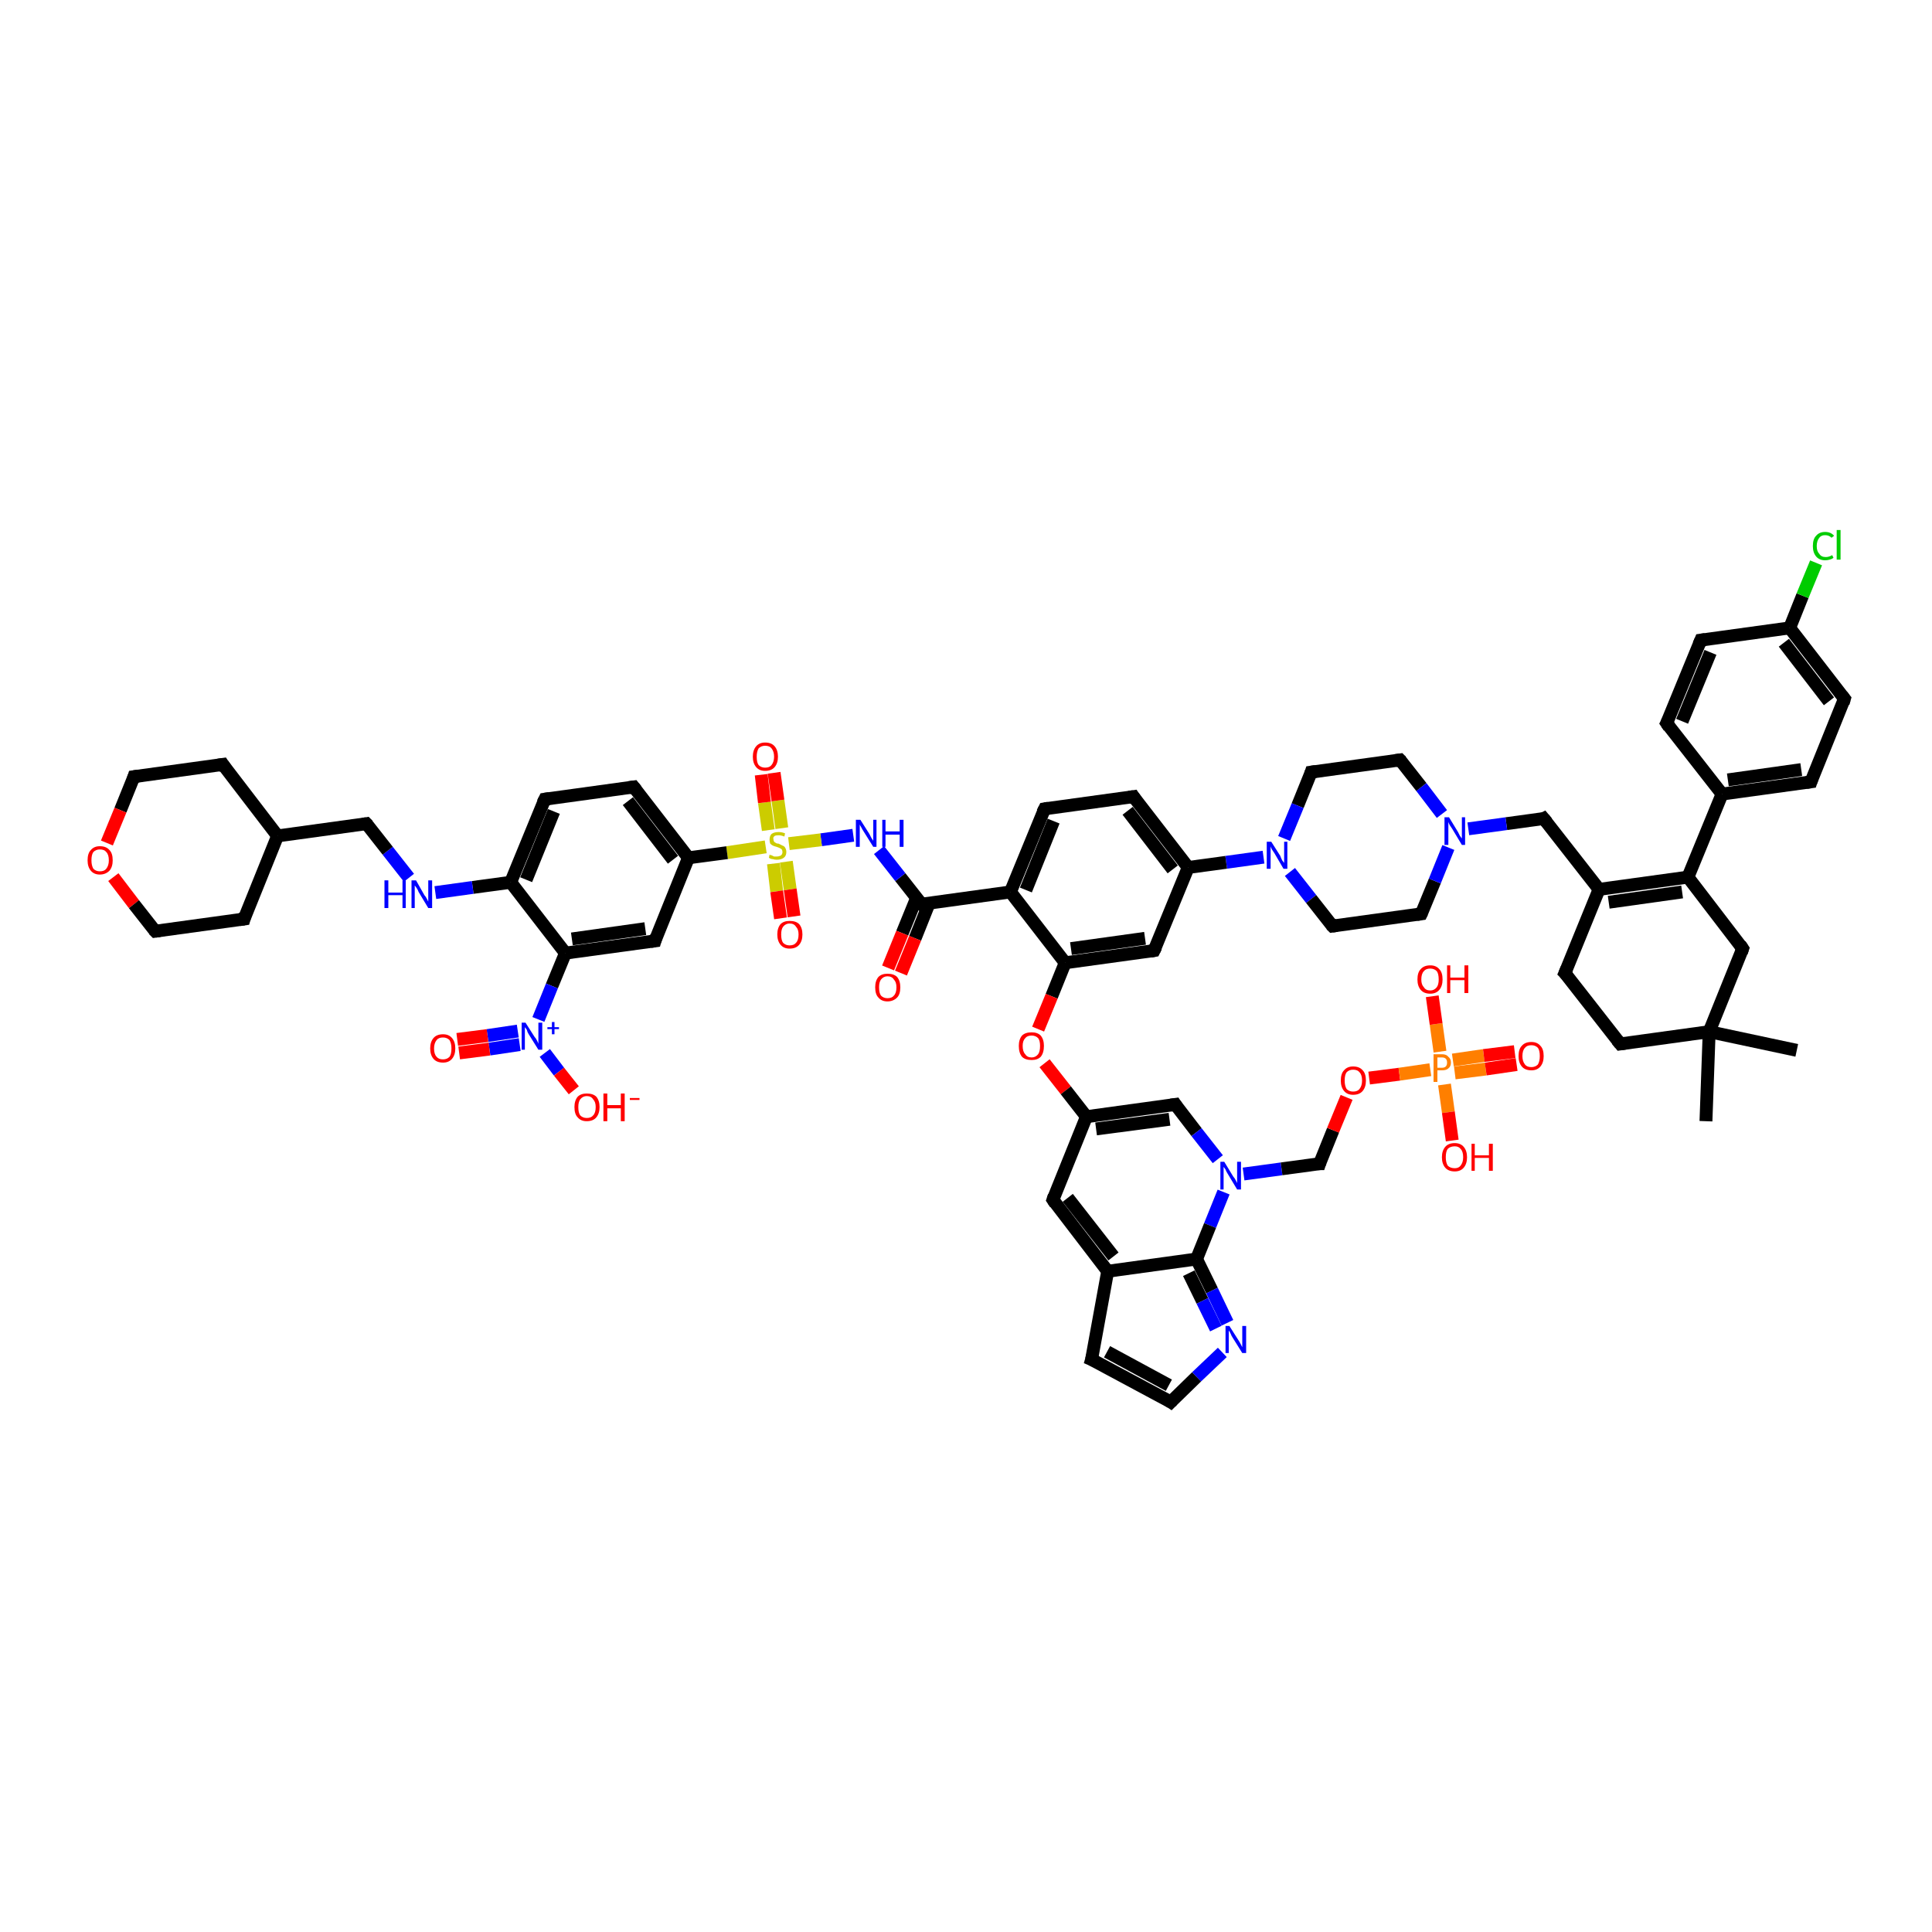 <?xml version='1.0' encoding='iso-8859-1'?>
<svg version='1.1' baseProfile='full'
              xmlns='http://www.w3.org/2000/svg'
                      xmlns:rdkit='http://www.rdkit.org/xml'
                      xmlns:xlink='http://www.w3.org/1999/xlink'
                  xml:space='preserve'
width='300px' height='300px' viewBox='0 0 300 300'>
<!-- END OF HEADER -->
<rect style='opacity:1.0;fill:#FFFFFF;stroke:none' width='300.0' height='300.0' x='0.0' y='0.0'> </rect>
<path class='bond-0 atom-0 atom-1' d='M 279.0,163.1 L 265.4,160.2' style='fill:none;fill-rule:evenodd;stroke:#000000;stroke-width:2.0px;stroke-linecap:butt;stroke-linejoin:miter;stroke-opacity:1' />
<path class='bond-1 atom-1 atom-2' d='M 265.4,160.2 L 264.9,174.1' style='fill:none;fill-rule:evenodd;stroke:#000000;stroke-width:2.0px;stroke-linecap:butt;stroke-linejoin:miter;stroke-opacity:1' />
<path class='bond-2 atom-1 atom-3' d='M 265.4,160.2 L 251.6,162.1' style='fill:none;fill-rule:evenodd;stroke:#000000;stroke-width:2.0px;stroke-linecap:butt;stroke-linejoin:miter;stroke-opacity:1' />
<path class='bond-3 atom-3 atom-4' d='M 251.6,162.1 L 243.0,151.1' style='fill:none;fill-rule:evenodd;stroke:#000000;stroke-width:2.0px;stroke-linecap:butt;stroke-linejoin:miter;stroke-opacity:1' />
<path class='bond-4 atom-4 atom-5' d='M 243.0,151.1 L 248.3,138.1' style='fill:none;fill-rule:evenodd;stroke:#000000;stroke-width:2.0px;stroke-linecap:butt;stroke-linejoin:miter;stroke-opacity:1' />
<path class='bond-5 atom-5 atom-6' d='M 248.3,138.1 L 262.1,136.2' style='fill:none;fill-rule:evenodd;stroke:#000000;stroke-width:2.0px;stroke-linecap:butt;stroke-linejoin:miter;stroke-opacity:1' />
<path class='bond-5 atom-5 atom-6' d='M 249.8,140.1 L 261.2,138.5' style='fill:none;fill-rule:evenodd;stroke:#000000;stroke-width:2.0px;stroke-linecap:butt;stroke-linejoin:miter;stroke-opacity:1' />
<path class='bond-6 atom-6 atom-7' d='M 262.1,136.2 L 270.6,147.3' style='fill:none;fill-rule:evenodd;stroke:#000000;stroke-width:2.0px;stroke-linecap:butt;stroke-linejoin:miter;stroke-opacity:1' />
<path class='bond-7 atom-6 atom-8' d='M 262.1,136.2 L 267.4,123.3' style='fill:none;fill-rule:evenodd;stroke:#000000;stroke-width:2.0px;stroke-linecap:butt;stroke-linejoin:miter;stroke-opacity:1' />
<path class='bond-8 atom-8 atom-9' d='M 267.4,123.3 L 281.2,121.4' style='fill:none;fill-rule:evenodd;stroke:#000000;stroke-width:2.0px;stroke-linecap:butt;stroke-linejoin:miter;stroke-opacity:1' />
<path class='bond-8 atom-8 atom-9' d='M 268.3,121.1 L 279.7,119.5' style='fill:none;fill-rule:evenodd;stroke:#000000;stroke-width:2.0px;stroke-linecap:butt;stroke-linejoin:miter;stroke-opacity:1' />
<path class='bond-9 atom-9 atom-10' d='M 281.2,121.4 L 286.4,108.5' style='fill:none;fill-rule:evenodd;stroke:#000000;stroke-width:2.0px;stroke-linecap:butt;stroke-linejoin:miter;stroke-opacity:1' />
<path class='bond-10 atom-10 atom-11' d='M 286.4,108.5 L 277.9,97.5' style='fill:none;fill-rule:evenodd;stroke:#000000;stroke-width:2.0px;stroke-linecap:butt;stroke-linejoin:miter;stroke-opacity:1' />
<path class='bond-10 atom-10 atom-11' d='M 284.0,108.9 L 277.0,99.8' style='fill:none;fill-rule:evenodd;stroke:#000000;stroke-width:2.0px;stroke-linecap:butt;stroke-linejoin:miter;stroke-opacity:1' />
<path class='bond-11 atom-11 atom-12' d='M 277.9,97.5 L 279.9,92.5' style='fill:none;fill-rule:evenodd;stroke:#000000;stroke-width:2.0px;stroke-linecap:butt;stroke-linejoin:miter;stroke-opacity:1' />
<path class='bond-11 atom-11 atom-12' d='M 279.9,92.5 L 282.0,87.4' style='fill:none;fill-rule:evenodd;stroke:#00CC00;stroke-width:2.0px;stroke-linecap:butt;stroke-linejoin:miter;stroke-opacity:1' />
<path class='bond-12 atom-11 atom-13' d='M 277.9,97.5 L 264.1,99.4' style='fill:none;fill-rule:evenodd;stroke:#000000;stroke-width:2.0px;stroke-linecap:butt;stroke-linejoin:miter;stroke-opacity:1' />
<path class='bond-13 atom-13 atom-14' d='M 264.1,99.4 L 258.8,112.3' style='fill:none;fill-rule:evenodd;stroke:#000000;stroke-width:2.0px;stroke-linecap:butt;stroke-linejoin:miter;stroke-opacity:1' />
<path class='bond-13 atom-13 atom-14' d='M 265.6,101.3 L 261.2,112.0' style='fill:none;fill-rule:evenodd;stroke:#000000;stroke-width:2.0px;stroke-linecap:butt;stroke-linejoin:miter;stroke-opacity:1' />
<path class='bond-14 atom-5 atom-15' d='M 248.3,138.1 L 239.7,127.1' style='fill:none;fill-rule:evenodd;stroke:#000000;stroke-width:2.0px;stroke-linecap:butt;stroke-linejoin:miter;stroke-opacity:1' />
<path class='bond-15 atom-15 atom-16' d='M 239.7,127.1 L 233.9,127.9' style='fill:none;fill-rule:evenodd;stroke:#000000;stroke-width:2.0px;stroke-linecap:butt;stroke-linejoin:miter;stroke-opacity:1' />
<path class='bond-15 atom-15 atom-16' d='M 233.9,127.9 L 228.0,128.7' style='fill:none;fill-rule:evenodd;stroke:#0000FF;stroke-width:2.0px;stroke-linecap:butt;stroke-linejoin:miter;stroke-opacity:1' />
<path class='bond-16 atom-16 atom-17' d='M 223.9,126.4 L 220.7,122.2' style='fill:none;fill-rule:evenodd;stroke:#0000FF;stroke-width:2.0px;stroke-linecap:butt;stroke-linejoin:miter;stroke-opacity:1' />
<path class='bond-16 atom-16 atom-17' d='M 220.7,122.2 L 217.4,118.0' style='fill:none;fill-rule:evenodd;stroke:#000000;stroke-width:2.0px;stroke-linecap:butt;stroke-linejoin:miter;stroke-opacity:1' />
<path class='bond-17 atom-17 atom-18' d='M 217.4,118.0 L 203.6,119.9' style='fill:none;fill-rule:evenodd;stroke:#000000;stroke-width:2.0px;stroke-linecap:butt;stroke-linejoin:miter;stroke-opacity:1' />
<path class='bond-18 atom-18 atom-19' d='M 203.6,119.9 L 201.5,125.1' style='fill:none;fill-rule:evenodd;stroke:#000000;stroke-width:2.0px;stroke-linecap:butt;stroke-linejoin:miter;stroke-opacity:1' />
<path class='bond-18 atom-18 atom-19' d='M 201.5,125.1 L 199.4,130.2' style='fill:none;fill-rule:evenodd;stroke:#0000FF;stroke-width:2.0px;stroke-linecap:butt;stroke-linejoin:miter;stroke-opacity:1' />
<path class='bond-19 atom-19 atom-20' d='M 200.3,135.4 L 203.6,139.6' style='fill:none;fill-rule:evenodd;stroke:#0000FF;stroke-width:2.0px;stroke-linecap:butt;stroke-linejoin:miter;stroke-opacity:1' />
<path class='bond-19 atom-19 atom-20' d='M 203.6,139.6 L 206.9,143.8' style='fill:none;fill-rule:evenodd;stroke:#000000;stroke-width:2.0px;stroke-linecap:butt;stroke-linejoin:miter;stroke-opacity:1' />
<path class='bond-20 atom-20 atom-21' d='M 206.9,143.8 L 220.7,141.9' style='fill:none;fill-rule:evenodd;stroke:#000000;stroke-width:2.0px;stroke-linecap:butt;stroke-linejoin:miter;stroke-opacity:1' />
<path class='bond-21 atom-19 atom-22' d='M 196.2,133.1 L 190.4,133.9' style='fill:none;fill-rule:evenodd;stroke:#0000FF;stroke-width:2.0px;stroke-linecap:butt;stroke-linejoin:miter;stroke-opacity:1' />
<path class='bond-21 atom-19 atom-22' d='M 190.4,133.9 L 184.5,134.7' style='fill:none;fill-rule:evenodd;stroke:#000000;stroke-width:2.0px;stroke-linecap:butt;stroke-linejoin:miter;stroke-opacity:1' />
<path class='bond-22 atom-22 atom-23' d='M 184.5,134.7 L 176.0,123.7' style='fill:none;fill-rule:evenodd;stroke:#000000;stroke-width:2.0px;stroke-linecap:butt;stroke-linejoin:miter;stroke-opacity:1' />
<path class='bond-22 atom-22 atom-23' d='M 182.1,135.0 L 175.1,125.9' style='fill:none;fill-rule:evenodd;stroke:#000000;stroke-width:2.0px;stroke-linecap:butt;stroke-linejoin:miter;stroke-opacity:1' />
<path class='bond-23 atom-23 atom-24' d='M 176.0,123.7 L 162.2,125.6' style='fill:none;fill-rule:evenodd;stroke:#000000;stroke-width:2.0px;stroke-linecap:butt;stroke-linejoin:miter;stroke-opacity:1' />
<path class='bond-24 atom-24 atom-25' d='M 162.2,125.6 L 156.9,138.5' style='fill:none;fill-rule:evenodd;stroke:#000000;stroke-width:2.0px;stroke-linecap:butt;stroke-linejoin:miter;stroke-opacity:1' />
<path class='bond-24 atom-24 atom-25' d='M 163.6,127.5 L 159.3,138.2' style='fill:none;fill-rule:evenodd;stroke:#000000;stroke-width:2.0px;stroke-linecap:butt;stroke-linejoin:miter;stroke-opacity:1' />
<path class='bond-25 atom-25 atom-26' d='M 156.9,138.5 L 143.1,140.4' style='fill:none;fill-rule:evenodd;stroke:#000000;stroke-width:2.0px;stroke-linecap:butt;stroke-linejoin:miter;stroke-opacity:1' />
<path class='bond-26 atom-26 atom-27' d='M 142.3,139.5 L 140.1,144.9' style='fill:none;fill-rule:evenodd;stroke:#000000;stroke-width:2.0px;stroke-linecap:butt;stroke-linejoin:miter;stroke-opacity:1' />
<path class='bond-26 atom-26 atom-27' d='M 140.1,144.9 L 137.9,150.3' style='fill:none;fill-rule:evenodd;stroke:#FF0000;stroke-width:2.0px;stroke-linecap:butt;stroke-linejoin:miter;stroke-opacity:1' />
<path class='bond-26 atom-26 atom-27' d='M 144.3,140.2 L 142.1,145.7' style='fill:none;fill-rule:evenodd;stroke:#000000;stroke-width:2.0px;stroke-linecap:butt;stroke-linejoin:miter;stroke-opacity:1' />
<path class='bond-26 atom-26 atom-27' d='M 142.1,145.7 L 139.9,151.1' style='fill:none;fill-rule:evenodd;stroke:#FF0000;stroke-width:2.0px;stroke-linecap:butt;stroke-linejoin:miter;stroke-opacity:1' />
<path class='bond-27 atom-26 atom-28' d='M 143.1,140.4 L 139.8,136.2' style='fill:none;fill-rule:evenodd;stroke:#000000;stroke-width:2.0px;stroke-linecap:butt;stroke-linejoin:miter;stroke-opacity:1' />
<path class='bond-27 atom-26 atom-28' d='M 139.8,136.2 L 136.5,132.0' style='fill:none;fill-rule:evenodd;stroke:#0000FF;stroke-width:2.0px;stroke-linecap:butt;stroke-linejoin:miter;stroke-opacity:1' />
<path class='bond-28 atom-28 atom-29' d='M 132.5,129.7 L 127.5,130.4' style='fill:none;fill-rule:evenodd;stroke:#0000FF;stroke-width:2.0px;stroke-linecap:butt;stroke-linejoin:miter;stroke-opacity:1' />
<path class='bond-28 atom-28 atom-29' d='M 127.5,130.4 L 122.5,131.0' style='fill:none;fill-rule:evenodd;stroke:#CCCC00;stroke-width:2.0px;stroke-linecap:butt;stroke-linejoin:miter;stroke-opacity:1' />
<path class='bond-29 atom-29 atom-30' d='M 120.1,134.1 L 120.6,138.4' style='fill:none;fill-rule:evenodd;stroke:#CCCC00;stroke-width:2.0px;stroke-linecap:butt;stroke-linejoin:miter;stroke-opacity:1' />
<path class='bond-29 atom-29 atom-30' d='M 120.6,138.4 L 121.2,142.6' style='fill:none;fill-rule:evenodd;stroke:#FF0000;stroke-width:2.0px;stroke-linecap:butt;stroke-linejoin:miter;stroke-opacity:1' />
<path class='bond-29 atom-29 atom-30' d='M 122.1,133.8 L 122.7,138.1' style='fill:none;fill-rule:evenodd;stroke:#CCCC00;stroke-width:2.0px;stroke-linecap:butt;stroke-linejoin:miter;stroke-opacity:1' />
<path class='bond-29 atom-29 atom-30' d='M 122.7,138.1 L 123.3,142.3' style='fill:none;fill-rule:evenodd;stroke:#FF0000;stroke-width:2.0px;stroke-linecap:butt;stroke-linejoin:miter;stroke-opacity:1' />
<path class='bond-30 atom-29 atom-31' d='M 121.4,128.6 L 120.8,124.3' style='fill:none;fill-rule:evenodd;stroke:#CCCC00;stroke-width:2.0px;stroke-linecap:butt;stroke-linejoin:miter;stroke-opacity:1' />
<path class='bond-30 atom-29 atom-31' d='M 120.8,124.3 L 120.2,120.0' style='fill:none;fill-rule:evenodd;stroke:#FF0000;stroke-width:2.0px;stroke-linecap:butt;stroke-linejoin:miter;stroke-opacity:1' />
<path class='bond-30 atom-29 atom-31' d='M 119.3,128.9 L 118.7,124.6' style='fill:none;fill-rule:evenodd;stroke:#CCCC00;stroke-width:2.0px;stroke-linecap:butt;stroke-linejoin:miter;stroke-opacity:1' />
<path class='bond-30 atom-29 atom-31' d='M 118.7,124.6 L 118.2,120.3' style='fill:none;fill-rule:evenodd;stroke:#FF0000;stroke-width:2.0px;stroke-linecap:butt;stroke-linejoin:miter;stroke-opacity:1' />
<path class='bond-31 atom-29 atom-32' d='M 118.9,131.5 L 112.9,132.4' style='fill:none;fill-rule:evenodd;stroke:#CCCC00;stroke-width:2.0px;stroke-linecap:butt;stroke-linejoin:miter;stroke-opacity:1' />
<path class='bond-31 atom-29 atom-32' d='M 112.9,132.4 L 106.9,133.2' style='fill:none;fill-rule:evenodd;stroke:#000000;stroke-width:2.0px;stroke-linecap:butt;stroke-linejoin:miter;stroke-opacity:1' />
<path class='bond-32 atom-32 atom-33' d='M 106.9,133.2 L 98.4,122.2' style='fill:none;fill-rule:evenodd;stroke:#000000;stroke-width:2.0px;stroke-linecap:butt;stroke-linejoin:miter;stroke-opacity:1' />
<path class='bond-32 atom-32 atom-33' d='M 104.5,133.5 L 97.5,124.4' style='fill:none;fill-rule:evenodd;stroke:#000000;stroke-width:2.0px;stroke-linecap:butt;stroke-linejoin:miter;stroke-opacity:1' />
<path class='bond-33 atom-33 atom-34' d='M 98.4,122.2 L 84.6,124.1' style='fill:none;fill-rule:evenodd;stroke:#000000;stroke-width:2.0px;stroke-linecap:butt;stroke-linejoin:miter;stroke-opacity:1' />
<path class='bond-34 atom-34 atom-35' d='M 84.6,124.1 L 79.3,137.0' style='fill:none;fill-rule:evenodd;stroke:#000000;stroke-width:2.0px;stroke-linecap:butt;stroke-linejoin:miter;stroke-opacity:1' />
<path class='bond-34 atom-34 atom-35' d='M 86.0,126.0 L 81.7,136.6' style='fill:none;fill-rule:evenodd;stroke:#000000;stroke-width:2.0px;stroke-linecap:butt;stroke-linejoin:miter;stroke-opacity:1' />
<path class='bond-35 atom-35 atom-36' d='M 79.3,137.0 L 73.4,137.8' style='fill:none;fill-rule:evenodd;stroke:#000000;stroke-width:2.0px;stroke-linecap:butt;stroke-linejoin:miter;stroke-opacity:1' />
<path class='bond-35 atom-35 atom-36' d='M 73.4,137.8 L 67.6,138.6' style='fill:none;fill-rule:evenodd;stroke:#0000FF;stroke-width:2.0px;stroke-linecap:butt;stroke-linejoin:miter;stroke-opacity:1' />
<path class='bond-36 atom-36 atom-37' d='M 63.5,136.3 L 60.2,132.1' style='fill:none;fill-rule:evenodd;stroke:#0000FF;stroke-width:2.0px;stroke-linecap:butt;stroke-linejoin:miter;stroke-opacity:1' />
<path class='bond-36 atom-36 atom-37' d='M 60.2,132.1 L 56.9,127.9' style='fill:none;fill-rule:evenodd;stroke:#000000;stroke-width:2.0px;stroke-linecap:butt;stroke-linejoin:miter;stroke-opacity:1' />
<path class='bond-37 atom-37 atom-38' d='M 56.9,127.9 L 43.1,129.8' style='fill:none;fill-rule:evenodd;stroke:#000000;stroke-width:2.0px;stroke-linecap:butt;stroke-linejoin:miter;stroke-opacity:1' />
<path class='bond-38 atom-38 atom-39' d='M 43.1,129.8 L 34.6,118.7' style='fill:none;fill-rule:evenodd;stroke:#000000;stroke-width:2.0px;stroke-linecap:butt;stroke-linejoin:miter;stroke-opacity:1' />
<path class='bond-39 atom-39 atom-40' d='M 34.6,118.7 L 20.8,120.6' style='fill:none;fill-rule:evenodd;stroke:#000000;stroke-width:2.0px;stroke-linecap:butt;stroke-linejoin:miter;stroke-opacity:1' />
<path class='bond-40 atom-40 atom-41' d='M 20.8,120.6 L 18.7,125.8' style='fill:none;fill-rule:evenodd;stroke:#000000;stroke-width:2.0px;stroke-linecap:butt;stroke-linejoin:miter;stroke-opacity:1' />
<path class='bond-40 atom-40 atom-41' d='M 18.7,125.8 L 16.6,130.9' style='fill:none;fill-rule:evenodd;stroke:#FF0000;stroke-width:2.0px;stroke-linecap:butt;stroke-linejoin:miter;stroke-opacity:1' />
<path class='bond-41 atom-41 atom-42' d='M 17.6,136.2 L 20.8,140.4' style='fill:none;fill-rule:evenodd;stroke:#FF0000;stroke-width:2.0px;stroke-linecap:butt;stroke-linejoin:miter;stroke-opacity:1' />
<path class='bond-41 atom-41 atom-42' d='M 20.8,140.4 L 24.1,144.6' style='fill:none;fill-rule:evenodd;stroke:#000000;stroke-width:2.0px;stroke-linecap:butt;stroke-linejoin:miter;stroke-opacity:1' />
<path class='bond-42 atom-42 atom-43' d='M 24.1,144.6 L 37.9,142.7' style='fill:none;fill-rule:evenodd;stroke:#000000;stroke-width:2.0px;stroke-linecap:butt;stroke-linejoin:miter;stroke-opacity:1' />
<path class='bond-43 atom-35 atom-44' d='M 79.3,137.0 L 87.8,148.0' style='fill:none;fill-rule:evenodd;stroke:#000000;stroke-width:2.0px;stroke-linecap:butt;stroke-linejoin:miter;stroke-opacity:1' />
<path class='bond-44 atom-44 atom-45' d='M 87.8,148.0 L 101.7,146.1' style='fill:none;fill-rule:evenodd;stroke:#000000;stroke-width:2.0px;stroke-linecap:butt;stroke-linejoin:miter;stroke-opacity:1' />
<path class='bond-44 atom-44 atom-45' d='M 88.8,145.8 L 100.2,144.2' style='fill:none;fill-rule:evenodd;stroke:#000000;stroke-width:2.0px;stroke-linecap:butt;stroke-linejoin:miter;stroke-opacity:1' />
<path class='bond-45 atom-44 atom-46' d='M 87.8,148.0 L 85.7,153.1' style='fill:none;fill-rule:evenodd;stroke:#000000;stroke-width:2.0px;stroke-linecap:butt;stroke-linejoin:miter;stroke-opacity:1' />
<path class='bond-45 atom-44 atom-46' d='M 85.7,153.1 L 83.6,158.3' style='fill:none;fill-rule:evenodd;stroke:#0000FF;stroke-width:2.0px;stroke-linecap:butt;stroke-linejoin:miter;stroke-opacity:1' />
<path class='bond-46 atom-46 atom-47' d='M 84.6,163.5 L 86.8,166.4' style='fill:none;fill-rule:evenodd;stroke:#0000FF;stroke-width:2.0px;stroke-linecap:butt;stroke-linejoin:miter;stroke-opacity:1' />
<path class='bond-46 atom-46 atom-47' d='M 86.8,166.4 L 89.1,169.3' style='fill:none;fill-rule:evenodd;stroke:#FF0000;stroke-width:2.0px;stroke-linecap:butt;stroke-linejoin:miter;stroke-opacity:1' />
<path class='bond-47 atom-46 atom-48' d='M 80.4,160.1 L 75.7,160.8' style='fill:none;fill-rule:evenodd;stroke:#0000FF;stroke-width:2.0px;stroke-linecap:butt;stroke-linejoin:miter;stroke-opacity:1' />
<path class='bond-47 atom-46 atom-48' d='M 75.7,160.8 L 71.0,161.4' style='fill:none;fill-rule:evenodd;stroke:#FF0000;stroke-width:2.0px;stroke-linecap:butt;stroke-linejoin:miter;stroke-opacity:1' />
<path class='bond-47 atom-46 atom-48' d='M 80.7,162.2 L 76.0,162.9' style='fill:none;fill-rule:evenodd;stroke:#0000FF;stroke-width:2.0px;stroke-linecap:butt;stroke-linejoin:miter;stroke-opacity:1' />
<path class='bond-47 atom-46 atom-48' d='M 76.0,162.9 L 71.3,163.5' style='fill:none;fill-rule:evenodd;stroke:#FF0000;stroke-width:2.0px;stroke-linecap:butt;stroke-linejoin:miter;stroke-opacity:1' />
<path class='bond-48 atom-25 atom-49' d='M 156.9,138.5 L 165.4,149.5' style='fill:none;fill-rule:evenodd;stroke:#000000;stroke-width:2.0px;stroke-linecap:butt;stroke-linejoin:miter;stroke-opacity:1' />
<path class='bond-49 atom-49 atom-50' d='M 165.4,149.5 L 163.3,154.7' style='fill:none;fill-rule:evenodd;stroke:#000000;stroke-width:2.0px;stroke-linecap:butt;stroke-linejoin:miter;stroke-opacity:1' />
<path class='bond-49 atom-49 atom-50' d='M 163.3,154.7 L 161.2,159.8' style='fill:none;fill-rule:evenodd;stroke:#FF0000;stroke-width:2.0px;stroke-linecap:butt;stroke-linejoin:miter;stroke-opacity:1' />
<path class='bond-50 atom-50 atom-51' d='M 162.2,165.1 L 165.5,169.3' style='fill:none;fill-rule:evenodd;stroke:#FF0000;stroke-width:2.0px;stroke-linecap:butt;stroke-linejoin:miter;stroke-opacity:1' />
<path class='bond-50 atom-50 atom-51' d='M 165.5,169.3 L 168.7,173.4' style='fill:none;fill-rule:evenodd;stroke:#000000;stroke-width:2.0px;stroke-linecap:butt;stroke-linejoin:miter;stroke-opacity:1' />
<path class='bond-51 atom-51 atom-52' d='M 168.7,173.4 L 182.5,171.5' style='fill:none;fill-rule:evenodd;stroke:#000000;stroke-width:2.0px;stroke-linecap:butt;stroke-linejoin:miter;stroke-opacity:1' />
<path class='bond-51 atom-51 atom-52' d='M 170.2,175.3 L 181.6,173.8' style='fill:none;fill-rule:evenodd;stroke:#000000;stroke-width:2.0px;stroke-linecap:butt;stroke-linejoin:miter;stroke-opacity:1' />
<path class='bond-52 atom-52 atom-53' d='M 182.5,171.5 L 185.8,175.8' style='fill:none;fill-rule:evenodd;stroke:#000000;stroke-width:2.0px;stroke-linecap:butt;stroke-linejoin:miter;stroke-opacity:1' />
<path class='bond-52 atom-52 atom-53' d='M 185.8,175.8 L 189.1,180.0' style='fill:none;fill-rule:evenodd;stroke:#0000FF;stroke-width:2.0px;stroke-linecap:butt;stroke-linejoin:miter;stroke-opacity:1' />
<path class='bond-53 atom-53 atom-54' d='M 193.1,182.3 L 199.0,181.5' style='fill:none;fill-rule:evenodd;stroke:#0000FF;stroke-width:2.0px;stroke-linecap:butt;stroke-linejoin:miter;stroke-opacity:1' />
<path class='bond-53 atom-53 atom-54' d='M 199.0,181.5 L 204.9,180.7' style='fill:none;fill-rule:evenodd;stroke:#000000;stroke-width:2.0px;stroke-linecap:butt;stroke-linejoin:miter;stroke-opacity:1' />
<path class='bond-54 atom-54 atom-55' d='M 204.9,180.7 L 207.0,175.5' style='fill:none;fill-rule:evenodd;stroke:#000000;stroke-width:2.0px;stroke-linecap:butt;stroke-linejoin:miter;stroke-opacity:1' />
<path class='bond-54 atom-54 atom-55' d='M 207.0,175.5 L 209.1,170.4' style='fill:none;fill-rule:evenodd;stroke:#FF0000;stroke-width:2.0px;stroke-linecap:butt;stroke-linejoin:miter;stroke-opacity:1' />
<path class='bond-55 atom-55 atom-56' d='M 212.6,167.4 L 217.3,166.8' style='fill:none;fill-rule:evenodd;stroke:#FF0000;stroke-width:2.0px;stroke-linecap:butt;stroke-linejoin:miter;stroke-opacity:1' />
<path class='bond-55 atom-55 atom-56' d='M 217.3,166.8 L 222.1,166.1' style='fill:none;fill-rule:evenodd;stroke:#FF7F00;stroke-width:2.0px;stroke-linecap:butt;stroke-linejoin:miter;stroke-opacity:1' />
<path class='bond-56 atom-56 atom-57' d='M 223.6,163.3 L 223.0,159.0' style='fill:none;fill-rule:evenodd;stroke:#FF7F00;stroke-width:2.0px;stroke-linecap:butt;stroke-linejoin:miter;stroke-opacity:1' />
<path class='bond-56 atom-56 atom-57' d='M 223.0,159.0 L 222.4,154.7' style='fill:none;fill-rule:evenodd;stroke:#FF0000;stroke-width:2.0px;stroke-linecap:butt;stroke-linejoin:miter;stroke-opacity:1' />
<path class='bond-57 atom-56 atom-58' d='M 224.3,168.4 L 224.9,172.7' style='fill:none;fill-rule:evenodd;stroke:#FF7F00;stroke-width:2.0px;stroke-linecap:butt;stroke-linejoin:miter;stroke-opacity:1' />
<path class='bond-57 atom-56 atom-58' d='M 224.9,172.7 L 225.5,177.1' style='fill:none;fill-rule:evenodd;stroke:#FF0000;stroke-width:2.0px;stroke-linecap:butt;stroke-linejoin:miter;stroke-opacity:1' />
<path class='bond-58 atom-56 atom-59' d='M 225.9,166.6 L 230.7,166.0' style='fill:none;fill-rule:evenodd;stroke:#FF7F00;stroke-width:2.0px;stroke-linecap:butt;stroke-linejoin:miter;stroke-opacity:1' />
<path class='bond-58 atom-56 atom-59' d='M 230.7,166.0 L 235.5,165.3' style='fill:none;fill-rule:evenodd;stroke:#FF0000;stroke-width:2.0px;stroke-linecap:butt;stroke-linejoin:miter;stroke-opacity:1' />
<path class='bond-58 atom-56 atom-59' d='M 225.6,164.6 L 230.4,163.9' style='fill:none;fill-rule:evenodd;stroke:#FF7F00;stroke-width:2.0px;stroke-linecap:butt;stroke-linejoin:miter;stroke-opacity:1' />
<path class='bond-58 atom-56 atom-59' d='M 230.4,163.9 L 235.2,163.3' style='fill:none;fill-rule:evenodd;stroke:#FF0000;stroke-width:2.0px;stroke-linecap:butt;stroke-linejoin:miter;stroke-opacity:1' />
<path class='bond-59 atom-53 atom-60' d='M 190.0,185.1 L 187.9,190.3' style='fill:none;fill-rule:evenodd;stroke:#0000FF;stroke-width:2.0px;stroke-linecap:butt;stroke-linejoin:miter;stroke-opacity:1' />
<path class='bond-59 atom-53 atom-60' d='M 187.9,190.3 L 185.8,195.5' style='fill:none;fill-rule:evenodd;stroke:#000000;stroke-width:2.0px;stroke-linecap:butt;stroke-linejoin:miter;stroke-opacity:1' />
<path class='bond-60 atom-60 atom-61' d='M 185.8,195.5 L 188.2,200.4' style='fill:none;fill-rule:evenodd;stroke:#000000;stroke-width:2.0px;stroke-linecap:butt;stroke-linejoin:miter;stroke-opacity:1' />
<path class='bond-60 atom-60 atom-61' d='M 188.2,200.4 L 190.6,205.4' style='fill:none;fill-rule:evenodd;stroke:#0000FF;stroke-width:2.0px;stroke-linecap:butt;stroke-linejoin:miter;stroke-opacity:1' />
<path class='bond-60 atom-60 atom-61' d='M 184.6,197.7 L 186.7,202.0' style='fill:none;fill-rule:evenodd;stroke:#000000;stroke-width:2.0px;stroke-linecap:butt;stroke-linejoin:miter;stroke-opacity:1' />
<path class='bond-60 atom-60 atom-61' d='M 186.7,202.0 L 188.8,206.3' style='fill:none;fill-rule:evenodd;stroke:#0000FF;stroke-width:2.0px;stroke-linecap:butt;stroke-linejoin:miter;stroke-opacity:1' />
<path class='bond-61 atom-61 atom-62' d='M 189.8,210.0 L 185.8,213.8' style='fill:none;fill-rule:evenodd;stroke:#0000FF;stroke-width:2.0px;stroke-linecap:butt;stroke-linejoin:miter;stroke-opacity:1' />
<path class='bond-61 atom-61 atom-62' d='M 185.8,213.8 L 181.8,217.7' style='fill:none;fill-rule:evenodd;stroke:#000000;stroke-width:2.0px;stroke-linecap:butt;stroke-linejoin:miter;stroke-opacity:1' />
<path class='bond-62 atom-62 atom-63' d='M 181.8,217.7 L 169.5,211.1' style='fill:none;fill-rule:evenodd;stroke:#000000;stroke-width:2.0px;stroke-linecap:butt;stroke-linejoin:miter;stroke-opacity:1' />
<path class='bond-62 atom-62 atom-63' d='M 181.5,215.1 L 171.9,209.9' style='fill:none;fill-rule:evenodd;stroke:#000000;stroke-width:2.0px;stroke-linecap:butt;stroke-linejoin:miter;stroke-opacity:1' />
<path class='bond-63 atom-63 atom-64' d='M 169.5,211.1 L 172.0,197.4' style='fill:none;fill-rule:evenodd;stroke:#000000;stroke-width:2.0px;stroke-linecap:butt;stroke-linejoin:miter;stroke-opacity:1' />
<path class='bond-64 atom-64 atom-65' d='M 172.0,197.4 L 163.5,186.3' style='fill:none;fill-rule:evenodd;stroke:#000000;stroke-width:2.0px;stroke-linecap:butt;stroke-linejoin:miter;stroke-opacity:1' />
<path class='bond-64 atom-64 atom-65' d='M 172.9,195.1 L 165.8,186.0' style='fill:none;fill-rule:evenodd;stroke:#000000;stroke-width:2.0px;stroke-linecap:butt;stroke-linejoin:miter;stroke-opacity:1' />
<path class='bond-65 atom-49 atom-66' d='M 165.4,149.5 L 179.2,147.6' style='fill:none;fill-rule:evenodd;stroke:#000000;stroke-width:2.0px;stroke-linecap:butt;stroke-linejoin:miter;stroke-opacity:1' />
<path class='bond-65 atom-49 atom-66' d='M 166.3,147.3 L 177.8,145.7' style='fill:none;fill-rule:evenodd;stroke:#000000;stroke-width:2.0px;stroke-linecap:butt;stroke-linejoin:miter;stroke-opacity:1' />
<path class='bond-66 atom-7 atom-1' d='M 270.6,147.3 L 265.4,160.2' style='fill:none;fill-rule:evenodd;stroke:#000000;stroke-width:2.0px;stroke-linecap:butt;stroke-linejoin:miter;stroke-opacity:1' />
<path class='bond-67 atom-14 atom-8' d='M 258.8,112.3 L 267.4,123.3' style='fill:none;fill-rule:evenodd;stroke:#000000;stroke-width:2.0px;stroke-linecap:butt;stroke-linejoin:miter;stroke-opacity:1' />
<path class='bond-68 atom-21 atom-16' d='M 220.7,141.9 L 222.8,136.8' style='fill:none;fill-rule:evenodd;stroke:#000000;stroke-width:2.0px;stroke-linecap:butt;stroke-linejoin:miter;stroke-opacity:1' />
<path class='bond-68 atom-21 atom-16' d='M 222.8,136.8 L 224.9,131.6' style='fill:none;fill-rule:evenodd;stroke:#0000FF;stroke-width:2.0px;stroke-linecap:butt;stroke-linejoin:miter;stroke-opacity:1' />
<path class='bond-69 atom-66 atom-22' d='M 179.2,147.6 L 184.5,134.7' style='fill:none;fill-rule:evenodd;stroke:#000000;stroke-width:2.0px;stroke-linecap:butt;stroke-linejoin:miter;stroke-opacity:1' />
<path class='bond-70 atom-45 atom-32' d='M 101.7,146.1 L 106.9,133.2' style='fill:none;fill-rule:evenodd;stroke:#000000;stroke-width:2.0px;stroke-linecap:butt;stroke-linejoin:miter;stroke-opacity:1' />
<path class='bond-71 atom-43 atom-38' d='M 37.9,142.7 L 43.1,129.8' style='fill:none;fill-rule:evenodd;stroke:#000000;stroke-width:2.0px;stroke-linecap:butt;stroke-linejoin:miter;stroke-opacity:1' />
<path class='bond-72 atom-65 atom-51' d='M 163.5,186.3 L 168.7,173.4' style='fill:none;fill-rule:evenodd;stroke:#000000;stroke-width:2.0px;stroke-linecap:butt;stroke-linejoin:miter;stroke-opacity:1' />
<path class='bond-73 atom-64 atom-60' d='M 172.0,197.4 L 185.8,195.5' style='fill:none;fill-rule:evenodd;stroke:#000000;stroke-width:2.0px;stroke-linecap:butt;stroke-linejoin:miter;stroke-opacity:1' />
<path d='M 252.3,162.0 L 251.6,162.1 L 251.1,161.5' style='fill:none;stroke:#000000;stroke-width:2.0px;stroke-linecap:butt;stroke-linejoin:miter;stroke-opacity:1;' />
<path d='M 243.5,151.6 L 243.0,151.1 L 243.3,150.4' style='fill:none;stroke:#000000;stroke-width:2.0px;stroke-linecap:butt;stroke-linejoin:miter;stroke-opacity:1;' />
<path d='M 270.2,146.7 L 270.6,147.3 L 270.4,147.9' style='fill:none;stroke:#000000;stroke-width:2.0px;stroke-linecap:butt;stroke-linejoin:miter;stroke-opacity:1;' />
<path d='M 280.5,121.5 L 281.2,121.4 L 281.4,120.8' style='fill:none;stroke:#000000;stroke-width:2.0px;stroke-linecap:butt;stroke-linejoin:miter;stroke-opacity:1;' />
<path d='M 286.2,109.2 L 286.4,108.5 L 286.0,108.0' style='fill:none;stroke:#000000;stroke-width:2.0px;stroke-linecap:butt;stroke-linejoin:miter;stroke-opacity:1;' />
<path d='M 264.8,99.3 L 264.1,99.4 L 263.8,100.1' style='fill:none;stroke:#000000;stroke-width:2.0px;stroke-linecap:butt;stroke-linejoin:miter;stroke-opacity:1;' />
<path d='M 259.1,111.7 L 258.8,112.3 L 259.2,112.9' style='fill:none;stroke:#000000;stroke-width:2.0px;stroke-linecap:butt;stroke-linejoin:miter;stroke-opacity:1;' />
<path d='M 240.2,127.7 L 239.7,127.1 L 239.5,127.2' style='fill:none;stroke:#000000;stroke-width:2.0px;stroke-linecap:butt;stroke-linejoin:miter;stroke-opacity:1;' />
<path d='M 217.6,118.2 L 217.4,118.0 L 216.7,118.1' style='fill:none;stroke:#000000;stroke-width:2.0px;stroke-linecap:butt;stroke-linejoin:miter;stroke-opacity:1;' />
<path d='M 204.3,119.8 L 203.6,119.9 L 203.5,120.2' style='fill:none;stroke:#000000;stroke-width:2.0px;stroke-linecap:butt;stroke-linejoin:miter;stroke-opacity:1;' />
<path d='M 206.7,143.6 L 206.9,143.8 L 207.6,143.7' style='fill:none;stroke:#000000;stroke-width:2.0px;stroke-linecap:butt;stroke-linejoin:miter;stroke-opacity:1;' />
<path d='M 220.0,142.0 L 220.7,141.9 L 220.8,141.7' style='fill:none;stroke:#000000;stroke-width:2.0px;stroke-linecap:butt;stroke-linejoin:miter;stroke-opacity:1;' />
<path d='M 176.4,124.3 L 176.0,123.7 L 175.3,123.8' style='fill:none;stroke:#000000;stroke-width:2.0px;stroke-linecap:butt;stroke-linejoin:miter;stroke-opacity:1;' />
<path d='M 162.8,125.5 L 162.2,125.6 L 161.9,126.2' style='fill:none;stroke:#000000;stroke-width:2.0px;stroke-linecap:butt;stroke-linejoin:miter;stroke-opacity:1;' />
<path d='M 143.8,140.3 L 143.1,140.4 L 142.9,140.2' style='fill:none;stroke:#000000;stroke-width:2.0px;stroke-linecap:butt;stroke-linejoin:miter;stroke-opacity:1;' />
<path d='M 98.8,122.7 L 98.4,122.2 L 97.7,122.3' style='fill:none;stroke:#000000;stroke-width:2.0px;stroke-linecap:butt;stroke-linejoin:miter;stroke-opacity:1;' />
<path d='M 85.3,124.0 L 84.6,124.1 L 84.3,124.7' style='fill:none;stroke:#000000;stroke-width:2.0px;stroke-linecap:butt;stroke-linejoin:miter;stroke-opacity:1;' />
<path d='M 57.1,128.1 L 56.9,127.9 L 56.3,128.0' style='fill:none;stroke:#000000;stroke-width:2.0px;stroke-linecap:butt;stroke-linejoin:miter;stroke-opacity:1;' />
<path d='M 35.0,119.3 L 34.6,118.7 L 33.9,118.8' style='fill:none;stroke:#000000;stroke-width:2.0px;stroke-linecap:butt;stroke-linejoin:miter;stroke-opacity:1;' />
<path d='M 21.5,120.5 L 20.8,120.6 L 20.7,120.9' style='fill:none;stroke:#000000;stroke-width:2.0px;stroke-linecap:butt;stroke-linejoin:miter;stroke-opacity:1;' />
<path d='M 23.9,144.4 L 24.1,144.6 L 24.8,144.5' style='fill:none;stroke:#000000;stroke-width:2.0px;stroke-linecap:butt;stroke-linejoin:miter;stroke-opacity:1;' />
<path d='M 37.2,142.8 L 37.9,142.7 L 38.1,142.0' style='fill:none;stroke:#000000;stroke-width:2.0px;stroke-linecap:butt;stroke-linejoin:miter;stroke-opacity:1;' />
<path d='M 101.0,146.2 L 101.7,146.1 L 101.9,145.4' style='fill:none;stroke:#000000;stroke-width:2.0px;stroke-linecap:butt;stroke-linejoin:miter;stroke-opacity:1;' />
<path d='M 181.8,171.6 L 182.5,171.5 L 182.7,171.8' style='fill:none;stroke:#000000;stroke-width:2.0px;stroke-linecap:butt;stroke-linejoin:miter;stroke-opacity:1;' />
<path d='M 204.6,180.7 L 204.9,180.7 L 205.0,180.4' style='fill:none;stroke:#000000;stroke-width:2.0px;stroke-linecap:butt;stroke-linejoin:miter;stroke-opacity:1;' />
<path d='M 182.0,217.5 L 181.8,217.7 L 181.2,217.3' style='fill:none;stroke:#000000;stroke-width:2.0px;stroke-linecap:butt;stroke-linejoin:miter;stroke-opacity:1;' />
<path d='M 170.2,211.4 L 169.5,211.1 L 169.7,210.4' style='fill:none;stroke:#000000;stroke-width:2.0px;stroke-linecap:butt;stroke-linejoin:miter;stroke-opacity:1;' />
<path d='M 163.9,186.9 L 163.5,186.3 L 163.7,185.7' style='fill:none;stroke:#000000;stroke-width:2.0px;stroke-linecap:butt;stroke-linejoin:miter;stroke-opacity:1;' />
<path d='M 178.6,147.7 L 179.2,147.6 L 179.5,147.0' style='fill:none;stroke:#000000;stroke-width:2.0px;stroke-linecap:butt;stroke-linejoin:miter;stroke-opacity:1;' />
<path class='atom-12' d='M 281.5 84.8
Q 281.5 83.7, 282.0 83.2
Q 282.5 82.6, 283.4 82.6
Q 284.3 82.6, 284.8 83.2
L 284.4 83.5
Q 284.0 83.1, 283.4 83.1
Q 282.8 83.1, 282.5 83.5
Q 282.1 84.0, 282.1 84.8
Q 282.1 85.6, 282.5 86.0
Q 282.8 86.5, 283.5 86.5
Q 284.0 86.5, 284.5 86.2
L 284.7 86.6
Q 284.5 86.8, 284.1 86.9
Q 283.8 87.0, 283.4 87.0
Q 282.5 87.0, 282.0 86.4
Q 281.5 85.8, 281.5 84.8
' fill='#00CC00'/>
<path class='atom-12' d='M 285.2 82.3
L 285.8 82.3
L 285.8 86.9
L 285.2 86.9
L 285.2 82.3
' fill='#00CC00'/>
<path class='atom-16' d='M 225.0 126.9
L 226.4 129.2
Q 226.5 129.4, 226.7 129.8
Q 227.0 130.2, 227.0 130.2
L 227.0 126.9
L 227.5 126.9
L 227.5 131.2
L 227.0 131.2
L 225.5 128.7
Q 225.3 128.4, 225.1 128.1
Q 224.9 127.7, 224.9 127.6
L 224.9 131.2
L 224.3 131.2
L 224.3 126.9
L 225.0 126.9
' fill='#0000FF'/>
<path class='atom-19' d='M 197.4 130.7
L 198.8 132.9
Q 198.9 133.2, 199.1 133.6
Q 199.4 134.0, 199.4 134.0
L 199.4 130.7
L 199.9 130.7
L 199.9 134.9
L 199.3 134.9
L 197.9 132.5
Q 197.7 132.2, 197.5 131.9
Q 197.3 131.5, 197.3 131.4
L 197.3 134.9
L 196.7 134.9
L 196.7 130.7
L 197.4 130.7
' fill='#0000FF'/>
<path class='atom-27' d='M 135.9 153.3
Q 135.9 152.3, 136.4 151.7
Q 136.9 151.2, 137.8 151.2
Q 138.8 151.2, 139.3 151.7
Q 139.8 152.3, 139.8 153.3
Q 139.8 154.4, 139.3 154.9
Q 138.7 155.5, 137.8 155.5
Q 136.9 155.5, 136.4 154.9
Q 135.9 154.4, 135.9 153.3
M 137.8 155.0
Q 138.5 155.0, 138.8 154.6
Q 139.2 154.2, 139.2 153.3
Q 139.2 152.5, 138.8 152.1
Q 138.5 151.6, 137.8 151.6
Q 137.2 151.6, 136.8 152.1
Q 136.5 152.5, 136.5 153.3
Q 136.5 154.2, 136.8 154.6
Q 137.2 155.0, 137.8 155.0
' fill='#FF0000'/>
<path class='atom-28' d='M 133.6 127.3
L 135.0 129.5
Q 135.1 129.7, 135.3 130.1
Q 135.6 130.5, 135.6 130.6
L 135.6 127.3
L 136.1 127.3
L 136.1 131.5
L 135.6 131.5
L 134.1 129.1
Q 133.9 128.8, 133.7 128.4
Q 133.5 128.1, 133.5 128.0
L 133.5 131.5
L 132.9 131.5
L 132.9 127.3
L 133.6 127.3
' fill='#0000FF'/>
<path class='atom-28' d='M 137.0 127.3
L 137.5 127.3
L 137.5 129.1
L 139.7 129.1
L 139.7 127.3
L 140.3 127.3
L 140.3 131.5
L 139.7 131.5
L 139.7 129.6
L 137.5 129.6
L 137.5 131.5
L 137.0 131.5
L 137.0 127.3
' fill='#0000FF'/>
<path class='atom-29' d='M 119.5 132.7
Q 119.6 132.8, 119.8 132.8
Q 120.0 132.9, 120.2 133.0
Q 120.4 133.0, 120.6 133.0
Q 121.0 133.0, 121.3 132.8
Q 121.5 132.6, 121.5 132.3
Q 121.5 132.1, 121.4 131.9
Q 121.3 131.8, 121.1 131.7
Q 120.9 131.6, 120.6 131.5
Q 120.2 131.4, 120.0 131.3
Q 119.8 131.2, 119.6 131.0
Q 119.5 130.7, 119.5 130.4
Q 119.5 129.8, 119.8 129.5
Q 120.2 129.2, 120.9 129.2
Q 121.4 129.2, 121.9 129.4
L 121.8 129.9
Q 121.3 129.7, 120.9 129.7
Q 120.5 129.7, 120.3 129.8
Q 120.0 130.0, 120.1 130.3
Q 120.1 130.5, 120.2 130.7
Q 120.3 130.8, 120.5 130.9
Q 120.6 131.0, 120.9 131.0
Q 121.3 131.2, 121.5 131.3
Q 121.8 131.4, 121.9 131.6
Q 122.1 131.9, 122.1 132.3
Q 122.1 132.9, 121.7 133.2
Q 121.3 133.5, 120.6 133.5
Q 120.3 133.5, 120.0 133.4
Q 119.7 133.4, 119.4 133.2
L 119.5 132.7
' fill='#CCCC00'/>
<path class='atom-30' d='M 120.7 145.1
Q 120.7 144.1, 121.2 143.5
Q 121.7 143.0, 122.6 143.0
Q 123.6 143.0, 124.1 143.5
Q 124.6 144.1, 124.6 145.1
Q 124.6 146.1, 124.1 146.7
Q 123.6 147.3, 122.6 147.3
Q 121.7 147.3, 121.2 146.7
Q 120.7 146.1, 120.7 145.1
M 122.6 146.8
Q 123.3 146.8, 123.6 146.4
Q 124.0 146.0, 124.0 145.1
Q 124.0 144.3, 123.6 143.9
Q 123.3 143.4, 122.6 143.4
Q 122.0 143.4, 121.6 143.9
Q 121.3 144.3, 121.3 145.1
Q 121.3 146.0, 121.6 146.4
Q 122.0 146.8, 122.6 146.8
' fill='#FF0000'/>
<path class='atom-31' d='M 116.9 117.5
Q 116.9 116.5, 117.4 115.9
Q 117.9 115.3, 118.8 115.3
Q 119.8 115.3, 120.3 115.9
Q 120.8 116.5, 120.8 117.5
Q 120.8 118.5, 120.3 119.1
Q 119.8 119.7, 118.8 119.7
Q 117.9 119.7, 117.4 119.1
Q 116.9 118.5, 116.9 117.5
M 118.8 119.2
Q 119.5 119.2, 119.8 118.8
Q 120.2 118.3, 120.2 117.5
Q 120.2 116.7, 119.8 116.2
Q 119.5 115.8, 118.8 115.8
Q 118.2 115.8, 117.8 116.2
Q 117.5 116.7, 117.5 117.5
Q 117.5 118.4, 117.8 118.8
Q 118.2 119.2, 118.8 119.2
' fill='#FF0000'/>
<path class='atom-36' d='M 59.7 136.7
L 60.3 136.7
L 60.3 138.6
L 62.5 138.6
L 62.5 136.7
L 63.0 136.7
L 63.0 141.0
L 62.5 141.0
L 62.5 139.0
L 60.3 139.0
L 60.3 141.0
L 59.7 141.0
L 59.7 136.7
' fill='#0000FF'/>
<path class='atom-36' d='M 64.6 136.7
L 65.9 139.0
Q 66.1 139.2, 66.3 139.6
Q 66.5 140.0, 66.5 140.0
L 66.5 136.7
L 67.1 136.7
L 67.1 141.0
L 66.5 141.0
L 65.0 138.5
Q 64.9 138.2, 64.7 137.9
Q 64.5 137.6, 64.4 137.5
L 64.4 141.0
L 63.9 141.0
L 63.9 136.7
L 64.6 136.7
' fill='#0000FF'/>
<path class='atom-41' d='M 13.6 133.6
Q 13.6 132.5, 14.1 132.0
Q 14.6 131.4, 15.5 131.4
Q 16.5 131.4, 17.0 132.0
Q 17.5 132.5, 17.5 133.6
Q 17.5 134.6, 17.0 135.2
Q 16.4 135.8, 15.5 135.8
Q 14.6 135.8, 14.1 135.2
Q 13.6 134.6, 13.6 133.6
M 15.5 135.3
Q 16.2 135.3, 16.5 134.9
Q 16.9 134.4, 16.9 133.6
Q 16.9 132.7, 16.5 132.3
Q 16.2 131.9, 15.5 131.9
Q 14.9 131.9, 14.5 132.3
Q 14.2 132.7, 14.2 133.6
Q 14.2 134.4, 14.5 134.9
Q 14.9 135.3, 15.5 135.3
' fill='#FF0000'/>
<path class='atom-46' d='M 81.6 158.8
L 83.0 161.0
Q 83.2 161.2, 83.4 161.6
Q 83.6 162.0, 83.6 162.1
L 83.6 158.8
L 84.2 158.8
L 84.2 163.0
L 83.6 163.0
L 82.1 160.6
Q 81.9 160.3, 81.8 159.9
Q 81.6 159.6, 81.5 159.5
L 81.5 163.0
L 81.0 163.0
L 81.0 158.8
L 81.6 158.8
' fill='#0000FF'/>
<path class='atom-46' d='M 85.0 159.5
L 85.7 159.5
L 85.7 158.7
L 86.1 158.7
L 86.1 159.5
L 86.8 159.5
L 86.8 159.8
L 86.1 159.8
L 86.1 160.6
L 85.7 160.6
L 85.7 159.8
L 85.0 159.8
L 85.0 159.5
' fill='#0000FF'/>
<path class='atom-47' d='M 89.2 171.9
Q 89.2 170.9, 89.7 170.3
Q 90.2 169.8, 91.1 169.8
Q 92.1 169.8, 92.6 170.3
Q 93.1 170.9, 93.1 171.9
Q 93.1 172.9, 92.6 173.5
Q 92.1 174.1, 91.1 174.1
Q 90.2 174.1, 89.7 173.5
Q 89.2 173.0, 89.2 171.9
M 91.1 173.6
Q 91.8 173.6, 92.1 173.2
Q 92.5 172.8, 92.5 171.9
Q 92.5 171.1, 92.1 170.7
Q 91.8 170.2, 91.1 170.2
Q 90.5 170.2, 90.1 170.7
Q 89.8 171.1, 89.8 171.9
Q 89.8 172.8, 90.1 173.2
Q 90.5 173.6, 91.1 173.6
' fill='#FF0000'/>
<path class='atom-47' d='M 93.7 169.8
L 94.3 169.8
L 94.3 171.6
L 96.4 171.6
L 96.4 169.8
L 97.0 169.8
L 97.0 174.1
L 96.4 174.1
L 96.4 172.1
L 94.3 172.1
L 94.3 174.1
L 93.7 174.1
L 93.7 169.8
' fill='#FF0000'/>
<path class='atom-47' d='M 97.8 170.5
L 99.3 170.5
L 99.3 170.8
L 97.8 170.8
L 97.8 170.5
' fill='#FF0000'/>
<path class='atom-48' d='M 66.8 162.8
Q 66.8 161.8, 67.3 161.2
Q 67.8 160.6, 68.8 160.6
Q 69.7 160.6, 70.2 161.2
Q 70.7 161.8, 70.7 162.8
Q 70.7 163.8, 70.2 164.4
Q 69.7 165.0, 68.8 165.0
Q 67.8 165.0, 67.3 164.4
Q 66.8 163.8, 66.8 162.8
M 68.8 164.5
Q 69.4 164.5, 69.8 164.1
Q 70.1 163.7, 70.1 162.8
Q 70.1 162.0, 69.8 161.5
Q 69.4 161.1, 68.8 161.1
Q 68.1 161.1, 67.8 161.5
Q 67.4 162.0, 67.4 162.8
Q 67.4 163.7, 67.8 164.1
Q 68.1 164.5, 68.8 164.5
' fill='#FF0000'/>
<path class='atom-50' d='M 158.2 162.4
Q 158.2 161.4, 158.7 160.8
Q 159.2 160.3, 160.2 160.3
Q 161.1 160.3, 161.6 160.8
Q 162.1 161.4, 162.1 162.4
Q 162.1 163.5, 161.6 164.1
Q 161.1 164.6, 160.2 164.6
Q 159.2 164.6, 158.7 164.1
Q 158.2 163.5, 158.2 162.4
M 160.2 164.2
Q 160.8 164.2, 161.2 163.7
Q 161.5 163.3, 161.5 162.4
Q 161.5 161.6, 161.2 161.2
Q 160.8 160.8, 160.2 160.8
Q 159.5 160.8, 159.2 161.2
Q 158.8 161.6, 158.8 162.4
Q 158.8 163.3, 159.2 163.7
Q 159.5 164.2, 160.2 164.2
' fill='#FF0000'/>
<path class='atom-53' d='M 190.1 180.4
L 191.5 182.7
Q 191.7 182.9, 191.9 183.3
Q 192.1 183.7, 192.1 183.7
L 192.1 180.4
L 192.7 180.4
L 192.7 184.7
L 192.1 184.7
L 190.6 182.2
Q 190.4 181.9, 190.3 181.6
Q 190.1 181.3, 190.0 181.2
L 190.0 184.7
L 189.5 184.7
L 189.5 180.4
L 190.1 180.4
' fill='#0000FF'/>
<path class='atom-55' d='M 208.2 167.8
Q 208.2 166.7, 208.7 166.2
Q 209.2 165.6, 210.1 165.6
Q 211.1 165.6, 211.6 166.2
Q 212.1 166.7, 212.1 167.8
Q 212.1 168.8, 211.6 169.4
Q 211.1 170.0, 210.1 170.0
Q 209.2 170.0, 208.7 169.4
Q 208.2 168.8, 208.2 167.8
M 210.1 169.5
Q 210.8 169.5, 211.1 169.1
Q 211.5 168.6, 211.5 167.8
Q 211.5 166.9, 211.1 166.5
Q 210.8 166.1, 210.1 166.1
Q 209.5 166.1, 209.1 166.5
Q 208.8 166.9, 208.8 167.8
Q 208.8 168.6, 209.1 169.1
Q 209.5 169.5, 210.1 169.5
' fill='#FF0000'/>
<path class='atom-56' d='M 223.9 163.7
Q 224.6 163.7, 224.9 164.1
Q 225.3 164.4, 225.3 165.0
Q 225.3 165.6, 224.9 165.9
Q 224.6 166.2, 223.9 166.2
L 223.2 166.2
L 223.2 168.0
L 222.6 168.0
L 222.6 163.7
L 223.9 163.7
M 223.9 165.8
Q 224.3 165.8, 224.5 165.6
Q 224.7 165.4, 224.7 165.0
Q 224.7 164.6, 224.5 164.4
Q 224.3 164.2, 223.9 164.2
L 223.2 164.2
L 223.2 165.8
L 223.9 165.8
' fill='#FF7F00'/>
<path class='atom-57' d='M 220.1 152.1
Q 220.1 151.0, 220.6 150.5
Q 221.1 149.9, 222.1 149.9
Q 223.0 149.9, 223.5 150.5
Q 224.0 151.0, 224.0 152.1
Q 224.0 153.1, 223.5 153.7
Q 223.0 154.3, 222.1 154.3
Q 221.1 154.3, 220.6 153.7
Q 220.1 153.1, 220.1 152.1
M 222.1 153.8
Q 222.7 153.8, 223.1 153.3
Q 223.4 152.9, 223.4 152.1
Q 223.4 151.2, 223.1 150.8
Q 222.7 150.4, 222.1 150.4
Q 221.4 150.4, 221.1 150.8
Q 220.7 151.2, 220.7 152.1
Q 220.7 152.9, 221.1 153.3
Q 221.4 153.8, 222.1 153.8
' fill='#FF0000'/>
<path class='atom-57' d='M 224.7 149.9
L 225.2 149.9
L 225.2 151.8
L 227.4 151.8
L 227.4 149.9
L 228.0 149.9
L 228.0 154.2
L 227.4 154.2
L 227.4 152.2
L 225.2 152.2
L 225.2 154.2
L 224.7 154.2
L 224.7 149.9
' fill='#FF0000'/>
<path class='atom-58' d='M 223.9 179.7
Q 223.9 178.7, 224.4 178.1
Q 224.9 177.5, 225.9 177.5
Q 226.8 177.5, 227.3 178.1
Q 227.8 178.7, 227.8 179.7
Q 227.8 180.7, 227.3 181.3
Q 226.8 181.9, 225.9 181.9
Q 224.9 181.9, 224.4 181.3
Q 223.9 180.7, 223.9 179.7
M 225.9 181.4
Q 226.5 181.4, 226.8 181.0
Q 227.2 180.5, 227.2 179.7
Q 227.2 178.8, 226.8 178.4
Q 226.5 178.0, 225.9 178.0
Q 225.2 178.0, 224.8 178.4
Q 224.5 178.8, 224.5 179.7
Q 224.5 180.5, 224.8 181.0
Q 225.2 181.4, 225.9 181.4
' fill='#FF0000'/>
<path class='atom-58' d='M 228.5 177.6
L 229.0 177.6
L 229.0 179.4
L 231.2 179.4
L 231.2 177.6
L 231.8 177.6
L 231.8 181.8
L 231.2 181.8
L 231.2 179.8
L 229.0 179.8
L 229.0 181.8
L 228.5 181.8
L 228.5 177.6
' fill='#FF0000'/>
<path class='atom-59' d='M 235.8 164.0
Q 235.8 162.9, 236.3 162.4
Q 236.8 161.8, 237.8 161.8
Q 238.7 161.8, 239.2 162.4
Q 239.7 162.9, 239.7 164.0
Q 239.7 165.0, 239.2 165.6
Q 238.7 166.2, 237.8 166.2
Q 236.8 166.2, 236.3 165.6
Q 235.8 165.0, 235.8 164.0
M 237.8 165.7
Q 238.4 165.7, 238.8 165.3
Q 239.1 164.8, 239.1 164.0
Q 239.1 163.1, 238.8 162.7
Q 238.4 162.3, 237.8 162.3
Q 237.1 162.3, 236.8 162.7
Q 236.4 163.1, 236.4 164.0
Q 236.4 164.8, 236.8 165.3
Q 237.1 165.7, 237.8 165.7
' fill='#FF0000'/>
<path class='atom-61' d='M 190.9 205.9
L 192.3 208.1
Q 192.5 208.4, 192.7 208.8
Q 192.9 209.2, 192.9 209.2
L 192.9 205.9
L 193.5 205.9
L 193.5 210.1
L 192.9 210.1
L 191.4 207.7
Q 191.2 207.4, 191.1 207.1
Q 190.9 206.7, 190.8 206.6
L 190.8 210.1
L 190.3 210.1
L 190.3 205.9
L 190.9 205.9
' fill='#0000FF'/>
</svg>
